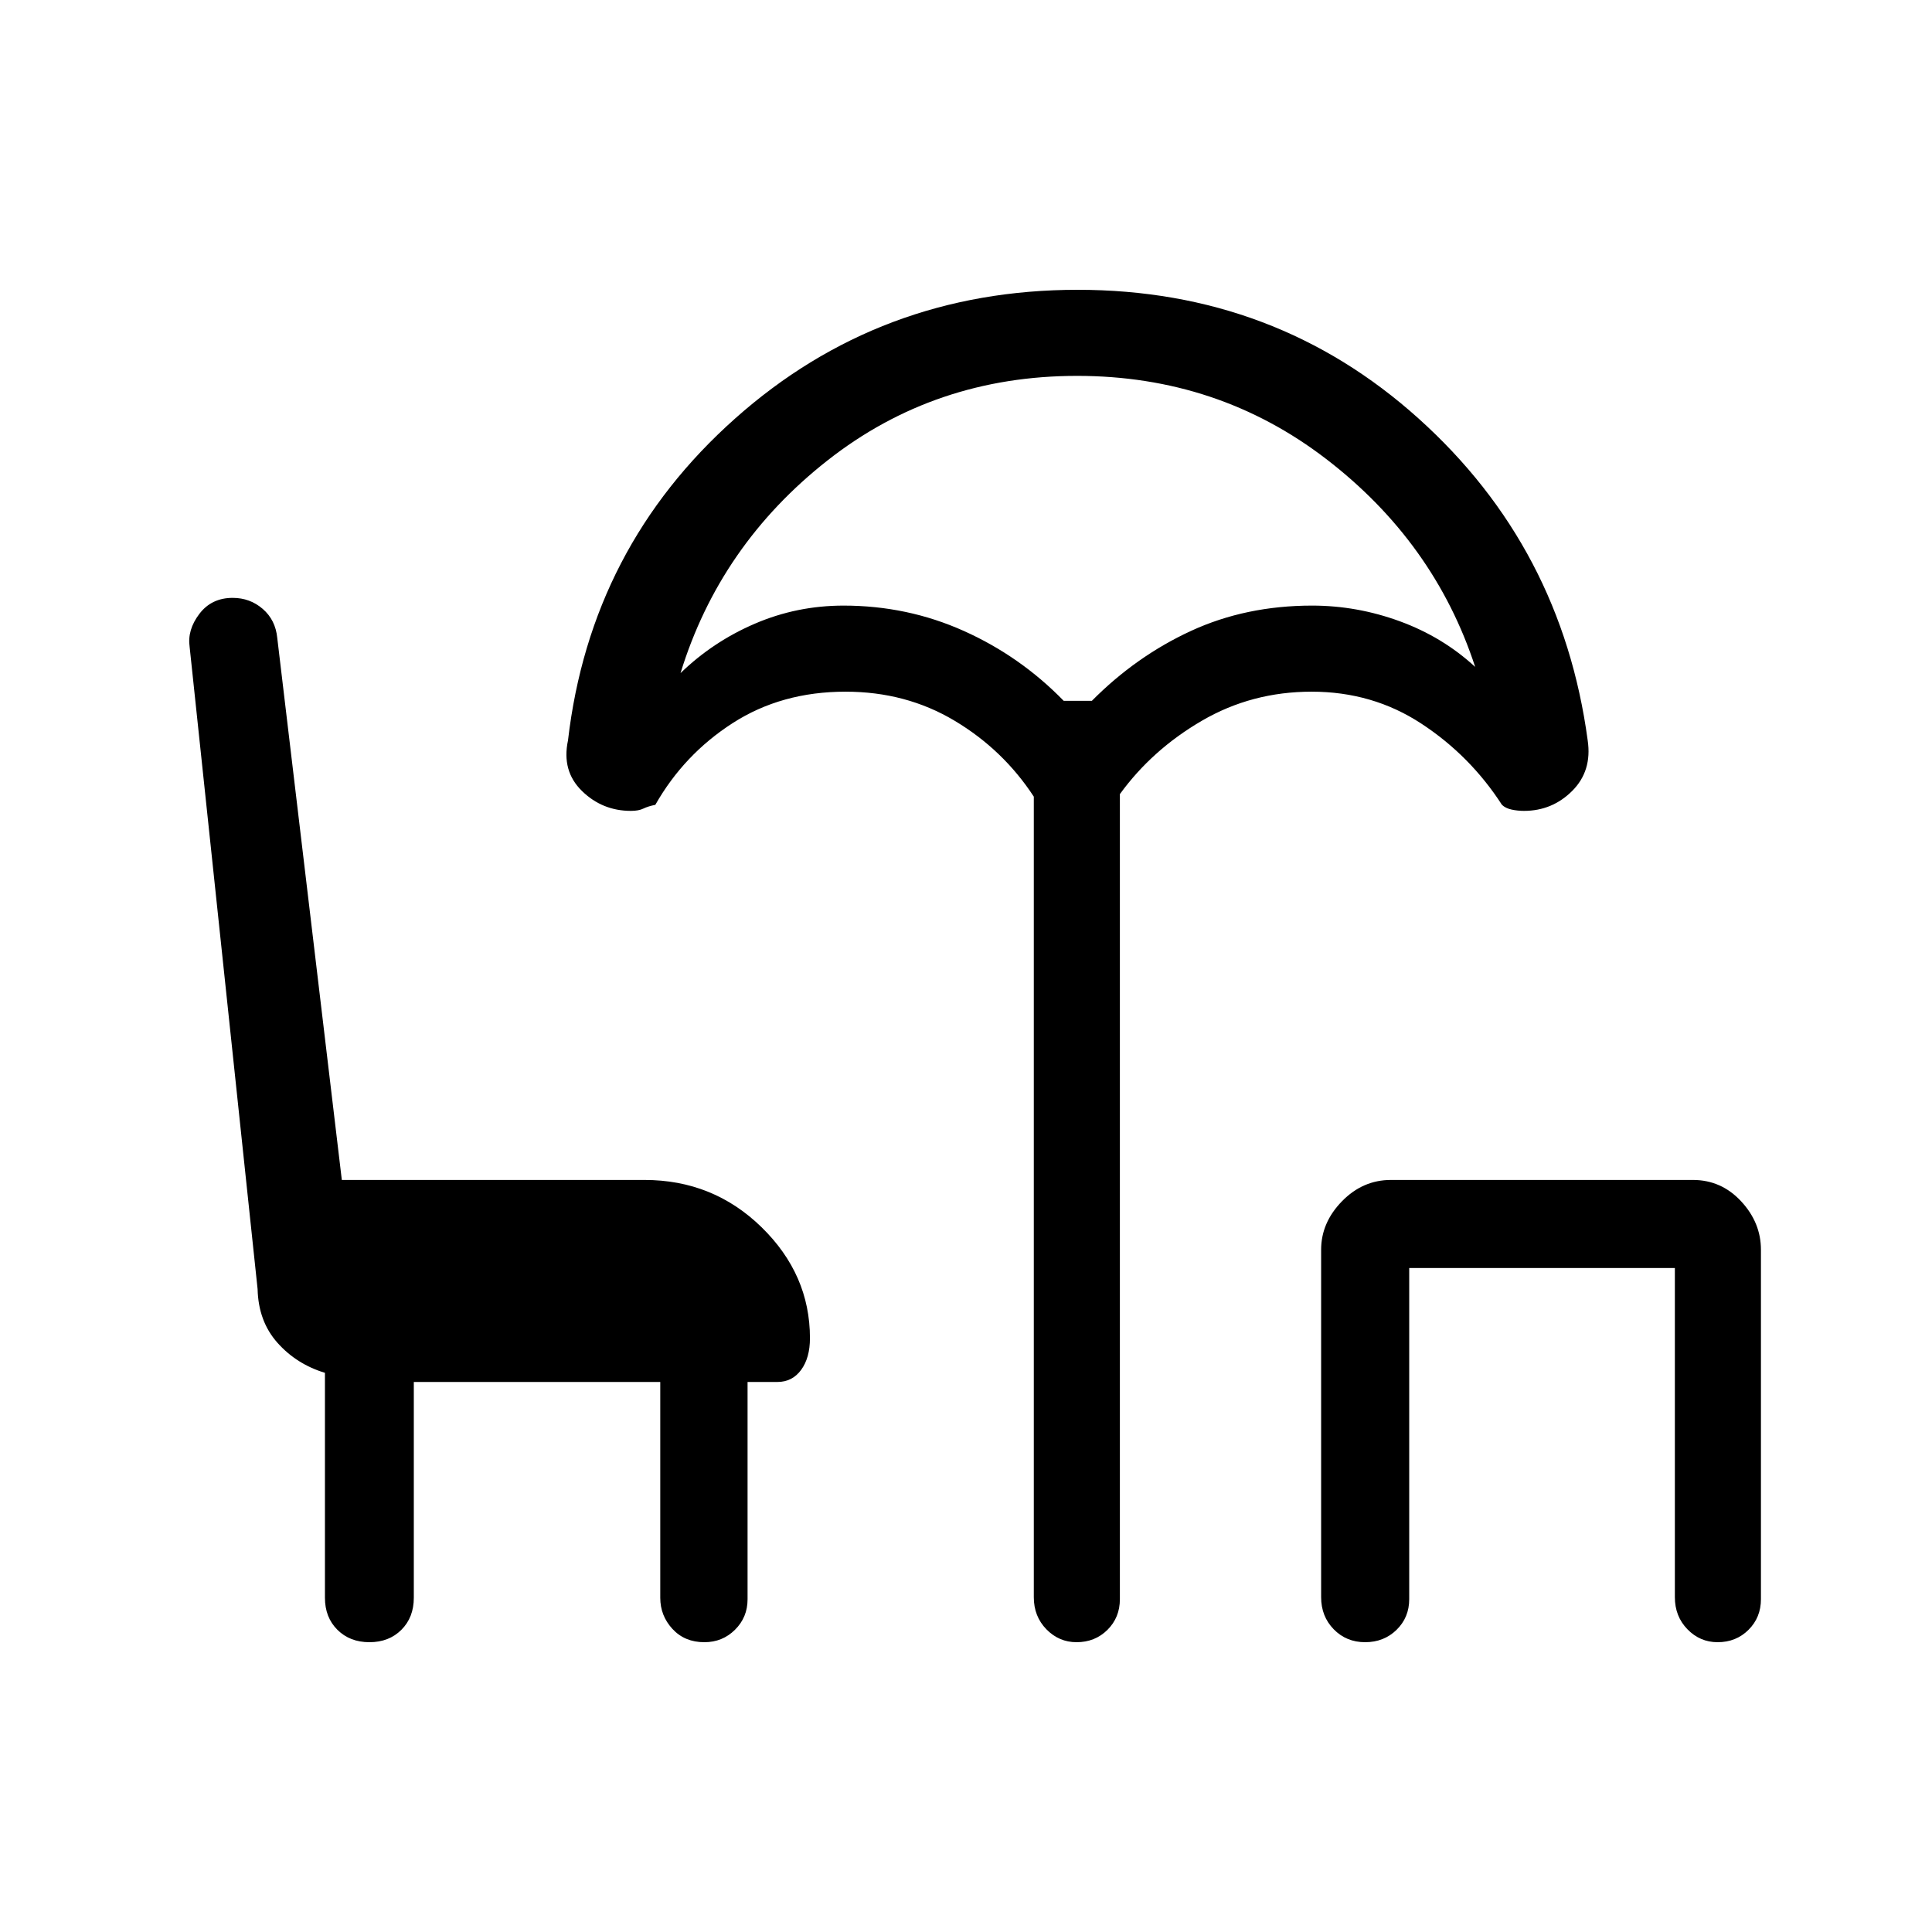 <svg xmlns="http://www.w3.org/2000/svg" height="48" viewBox="0 -960 960 960" width="48"><path d="M183.57-144q-9.72 0-15.92-6.17-6.19-6.16-6.19-15.91v-111.77q-14.15-4.3-23.61-14.95-9.47-10.65-9.85-26.66L94.23-638.54q-1.23-8.43 4.81-16.4 6.04-7.98 16.58-7.98 8.61 0 14.94 5.49 6.34 5.49 7.21 14.43l32.08 269.31h150.38q34.12 0 58.17 23.47 24.06 23.48 24.06 55.14 0 9.79-4.39 15.78-4.4 5.99-11.76 5.99h-14.85v108q0 8.93-6.24 15.12-6.23 6.19-15.23 6.19-9.76 0-15.84-6.58-6.07-6.57-6.07-15.5v-107.23H205.62v107.23q0 9.75-6.16 15.91-6.16 6.17-15.89 6.17Zm351.37 0q-8.73 0-14.99-6.41-6.26-6.42-6.26-15.97v-397.77q-15.23-23.31-39.37-37.73-24.14-14.43-54.17-14.43-31.8 0-56.04 15.58t-38.49 40.65q-3.58.71-5.92 1.85-2.34 1.15-6.21 1.15-14.22 0-24.35-9.92-10.14-9.92-6.91-25.08 11.15-96 83.04-159.96Q437.15-816 535.46-816t169.42 63.96q71.12 63.96 84.04 159.96 2.23 15.16-7.7 25.08-9.94 9.92-23.96 9.92-3.18 0-6.17-.65-2.98-.64-4.78-2.35-15.81-24.46-40.03-40.34-24.22-15.89-54.51-15.89-29.78 0-54.54 14.43-24.77 14.42-40.77 36.48v400.02q0 9.1-6.17 15.24-6.18 6.14-15.35 6.14Zm-6.4-467.77h14.01q21.96-22.14 49.24-34.73 27.29-12.58 60.21-12.58 22.3 0 43.59 7.8 21.29 7.8 37.41 22.66-20.31-62.07-74.07-103.34-53.77-41.27-123.74-41.27-70.57 0-124.04 42.04-53.46 42.04-73 105.65 16.13-15.63 36.99-24.58 20.87-8.96 44.01-8.96 31.69 0 59.75 12.58 28.07 12.59 49.64 34.73ZM678.33-144q-9.33 0-15.6-6.41-6.27-6.42-6.27-15.97V-339q0-13.47 10.34-24.08 10.33-10.61 24.35-10.61h150.04q14.12 0 23.97 10.61Q875-352.47 875-339v173.62q0 9.1-6.18 15.24-6.17 6.14-15.34 6.14-8.74 0-14.99-6.41-6.26-6.42-6.26-15.97v-163.54h-132v164.54q0 9.1-6.29 15.24-6.28 6.14-15.61 6.14ZM536.08-611.77Z"/></svg>